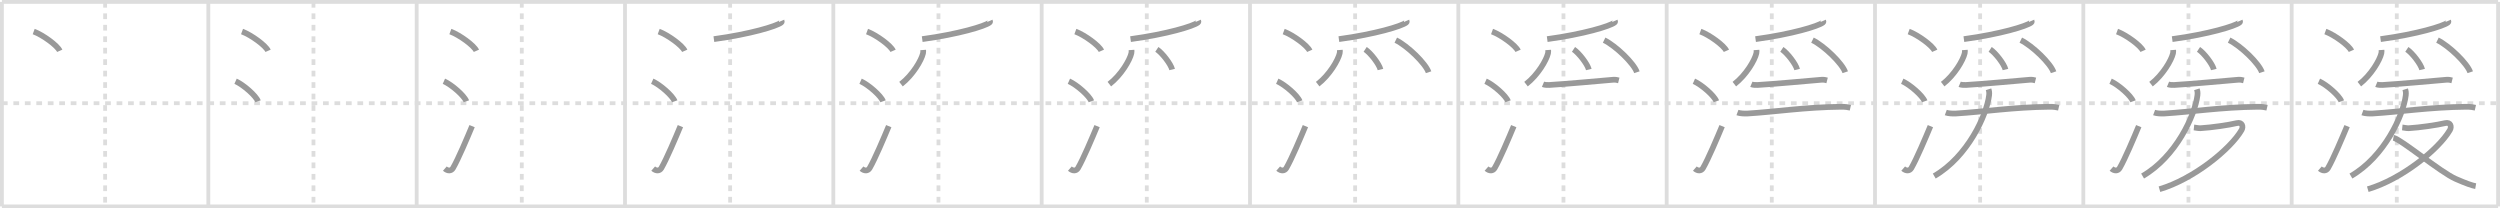 <svg width="1308px" height="109px" viewBox="0 0 1308 109" xmlns="http://www.w3.org/2000/svg" xmlns:xlink="http://www.w3.org/1999/xlink" xml:space="preserve" version="1.1" baseProfile="full">
<line x1="1" y1="1" x2="1307" y2="1" style="stroke:#ddd;stroke-width:2"></line>
<line x1="1" y1="1" x2="1" y2="108" style="stroke:#ddd;stroke-width:2"></line>
<line x1="1" y1="108" x2="1307" y2="108" style="stroke:#ddd;stroke-width:2"></line>
<line x1="1307" y1="1" x2="1307" y2="108" style="stroke:#ddd;stroke-width:2"></line>
<line x1="109" y1="1" x2="109" y2="108" style="stroke:#ddd;stroke-width:2"></line>
<line x1="218" y1="1" x2="218" y2="108" style="stroke:#ddd;stroke-width:2"></line>
<line x1="327" y1="1" x2="327" y2="108" style="stroke:#ddd;stroke-width:2"></line>
<line x1="436" y1="1" x2="436" y2="108" style="stroke:#ddd;stroke-width:2"></line>
<line x1="545" y1="1" x2="545" y2="108" style="stroke:#ddd;stroke-width:2"></line>
<line x1="654" y1="1" x2="654" y2="108" style="stroke:#ddd;stroke-width:2"></line>
<line x1="763" y1="1" x2="763" y2="108" style="stroke:#ddd;stroke-width:2"></line>
<line x1="872" y1="1" x2="872" y2="108" style="stroke:#ddd;stroke-width:2"></line>
<line x1="981" y1="1" x2="981" y2="108" style="stroke:#ddd;stroke-width:2"></line>
<line x1="1090" y1="1" x2="1090" y2="108" style="stroke:#ddd;stroke-width:2"></line>
<line x1="1199" y1="1" x2="1199" y2="108" style="stroke:#ddd;stroke-width:2"></line>
<line x1="1" y1="54" x2="1307" y2="54" style="stroke:#ddd;stroke-width:2;stroke-dasharray:3 3"></line>
<line x1="55" y1="1" x2="55" y2="108" style="stroke:#ddd;stroke-width:2;stroke-dasharray:3 3"></line>
<line x1="164" y1="1" x2="164" y2="108" style="stroke:#ddd;stroke-width:2;stroke-dasharray:3 3"></line>
<line x1="273" y1="1" x2="273" y2="108" style="stroke:#ddd;stroke-width:2;stroke-dasharray:3 3"></line>
<line x1="382" y1="1" x2="382" y2="108" style="stroke:#ddd;stroke-width:2;stroke-dasharray:3 3"></line>
<line x1="491" y1="1" x2="491" y2="108" style="stroke:#ddd;stroke-width:2;stroke-dasharray:3 3"></line>
<line x1="600" y1="1" x2="600" y2="108" style="stroke:#ddd;stroke-width:2;stroke-dasharray:3 3"></line>
<line x1="709" y1="1" x2="709" y2="108" style="stroke:#ddd;stroke-width:2;stroke-dasharray:3 3"></line>
<line x1="818" y1="1" x2="818" y2="108" style="stroke:#ddd;stroke-width:2;stroke-dasharray:3 3"></line>
<line x1="927" y1="1" x2="927" y2="108" style="stroke:#ddd;stroke-width:2;stroke-dasharray:3 3"></line>
<line x1="1036" y1="1" x2="1036" y2="108" style="stroke:#ddd;stroke-width:2;stroke-dasharray:3 3"></line>
<line x1="1145" y1="1" x2="1145" y2="108" style="stroke:#ddd;stroke-width:2;stroke-dasharray:3 3"></line>
<line x1="1254" y1="1" x2="1254" y2="108" style="stroke:#ddd;stroke-width:2;stroke-dasharray:3 3"></line>
<path d="M17.63,16.5c4.81,1.78,12.41,7.32,13.62,10.09" style="fill:none;stroke:#999;stroke-width:3"></path>

<path d="M126.63,16.5c4.81,1.78,12.41,7.32,13.62,10.09" style="fill:none;stroke:#999;stroke-width:3"></path>
<path d="M123.25,42.5C127.4,44.35,133.96,50.12,135.0,53" style="fill:none;stroke:#999;stroke-width:3"></path>

<path d="M235.63,16.5c4.81,1.78,12.41,7.32,13.62,10.09" style="fill:none;stroke:#999;stroke-width:3"></path>
<path d="M232.25,42.5C236.4,44.35,242.96,50.12,244.0,53" style="fill:none;stroke:#999;stroke-width:3"></path>
<path d="M232.75,88.21c1.5,1.31,3.31,1.36,4.25-0.25C239.75,83.25,244.5,72,247.0,66" style="fill:none;stroke:#999;stroke-width:3"></path>

<path d="M344.63,16.5c4.81,1.78,12.41,7.32,13.62,10.09" style="fill:none;stroke:#999;stroke-width:3"></path>
<path d="M341.25,42.5C345.4,44.35,351.96,50.12,353.0,53" style="fill:none;stroke:#999;stroke-width:3"></path>
<path d="M341.75,88.21c1.5,1.31,3.31,1.36,4.25-0.25C348.75,83.25,353.5,72,356.0,66" style="fill:none;stroke:#999;stroke-width:3"></path>
<path d="M408.93,10.89c0.1,0.23,0.21,0.58-0.2,0.91c-2.42,1.91-16.27,6.1-35.23,8.67" style="fill:none;stroke:#999;stroke-width:3"></path>

<path d="M453.63,16.5c4.81,1.78,12.41,7.32,13.62,10.09" style="fill:none;stroke:#999;stroke-width:3"></path>
<path d="M450.25,42.5C454.4,44.35,460.96,50.12,462.0,53" style="fill:none;stroke:#999;stroke-width:3"></path>
<path d="M450.75,88.21c1.5,1.31,3.31,1.36,4.25-0.25C457.75,83.25,462.5,72,465.0,66" style="fill:none;stroke:#999;stroke-width:3"></path>
<path d="M517.93,10.89c0.1,0.23,0.21,0.58-0.2,0.91c-2.42,1.91-16.27,6.1-35.23,8.67" style="fill:none;stroke:#999;stroke-width:3"></path>
<path d="M483.0,26.15c0.03,0.42,0.07,1.09-0.07,1.69c-0.79,3.57-5.32,11.39-11.52,16.18" style="fill:none;stroke:#999;stroke-width:3"></path>

<path d="M562.63,16.5c4.81,1.78,12.41,7.32,13.62,10.09" style="fill:none;stroke:#999;stroke-width:3"></path>
<path d="M559.25,42.5C563.4,44.35,569.96,50.12,571.0,53" style="fill:none;stroke:#999;stroke-width:3"></path>
<path d="M559.75,88.21c1.5,1.31,3.31,1.36,4.25-0.25C566.75,83.25,571.5,72,574.0,66" style="fill:none;stroke:#999;stroke-width:3"></path>
<path d="M626.93,10.89c0.1,0.23,0.21,0.58-0.2,0.91c-2.42,1.91-16.27,6.1-35.23,8.67" style="fill:none;stroke:#999;stroke-width:3"></path>
<path d="M592.0,26.15c0.03,0.42,0.07,1.09-0.07,1.69c-0.79,3.57-5.32,11.39-11.52,16.18" style="fill:none;stroke:#999;stroke-width:3"></path>
<path d="M605.26,25.83c2.83,1.86,7.3,7.65,8.01,10.54" style="fill:none;stroke:#999;stroke-width:3"></path>

<path d="M671.63,16.5c4.81,1.78,12.41,7.32,13.62,10.09" style="fill:none;stroke:#999;stroke-width:3"></path>
<path d="M668.25,42.5C672.4,44.35,678.96,50.12,680.0,53" style="fill:none;stroke:#999;stroke-width:3"></path>
<path d="M668.75,88.21c1.5,1.31,3.31,1.36,4.25-0.25C675.75,83.25,680.5,72,683.0,66" style="fill:none;stroke:#999;stroke-width:3"></path>
<path d="M735.93,10.89c0.1,0.23,0.21,0.58-0.2,0.91c-2.42,1.91-16.27,6.1-35.23,8.67" style="fill:none;stroke:#999;stroke-width:3"></path>
<path d="M701.0,26.15c0.03,0.42,0.07,1.09-0.07,1.69c-0.79,3.57-5.32,11.39-11.52,16.18" style="fill:none;stroke:#999;stroke-width:3"></path>
<path d="M714.26,25.83c2.83,1.86,7.3,7.65,8.01,10.54" style="fill:none;stroke:#999;stroke-width:3"></path>
<path d="M730.28,21c6.05,2.96,15.63,12.18,17.15,16.79" style="fill:none;stroke:#999;stroke-width:3"></path>

<path d="M780.63,16.5c4.81,1.78,12.41,7.32,13.62,10.09" style="fill:none;stroke:#999;stroke-width:3"></path>
<path d="M777.25,42.5C781.4,44.35,787.96,50.12,789.0,53" style="fill:none;stroke:#999;stroke-width:3"></path>
<path d="M777.75,88.21c1.5,1.31,3.31,1.36,4.25-0.25C784.75,83.25,789.5,72,792.0,66" style="fill:none;stroke:#999;stroke-width:3"></path>
<path d="M844.93,10.89c0.1,0.23,0.21,0.58-0.2,0.91c-2.42,1.91-16.27,6.1-35.23,8.67" style="fill:none;stroke:#999;stroke-width:3"></path>
<path d="M810.0,26.15c0.03,0.42,0.07,1.09-0.07,1.69c-0.79,3.57-5.32,11.39-11.52,16.18" style="fill:none;stroke:#999;stroke-width:3"></path>
<path d="M823.26,25.83c2.83,1.86,7.3,7.65,8.01,10.54" style="fill:none;stroke:#999;stroke-width:3"></path>
<path d="M839.28,21c6.05,2.96,15.63,12.18,17.15,16.79" style="fill:none;stroke:#999;stroke-width:3"></path>
<path d="M807.3,44.1c0.86,0.36,2.42,0.41,3.28,0.36c8.17-0.46,27.17-2.21,33.36-2.73c1.42-0.12,2.28,0.17,3,0.35" style="fill:none;stroke:#999;stroke-width:3"></path>

<path d="M889.63,16.5c4.81,1.78,12.41,7.32,13.62,10.09" style="fill:none;stroke:#999;stroke-width:3"></path>
<path d="M886.25,42.5C890.4,44.35,896.96,50.12,898.0,53" style="fill:none;stroke:#999;stroke-width:3"></path>
<path d="M886.75,88.21c1.5,1.31,3.31,1.36,4.25-0.25C893.75,83.25,898.5,72,901.0,66" style="fill:none;stroke:#999;stroke-width:3"></path>
<path d="M953.93,10.89c0.1,0.23,0.21,0.58-0.2,0.91c-2.42,1.91-16.27,6.1-35.23,8.67" style="fill:none;stroke:#999;stroke-width:3"></path>
<path d="M919.0,26.15c0.03,0.42,0.07,1.09-0.07,1.69c-0.79,3.57-5.32,11.39-11.52,16.18" style="fill:none;stroke:#999;stroke-width:3"></path>
<path d="M932.26,25.83c2.83,1.86,7.3,7.65,8.01,10.54" style="fill:none;stroke:#999;stroke-width:3"></path>
<path d="M948.28,21c6.05,2.96,15.63,12.18,17.15,16.79" style="fill:none;stroke:#999;stroke-width:3"></path>
<path d="M916.3,44.1c0.86,0.36,2.42,0.41,3.28,0.36c8.17-0.46,27.17-2.21,33.36-2.73c1.42-0.12,2.28,0.17,3,0.35" style="fill:none;stroke:#999;stroke-width:3"></path>
<path d="M909.03,58.88c1.38,0.51,3.92,0.59,5.3,0.51c14.4-0.86,29.76-3.33,48.95-3.53c2.31-0.02,3.69,0.24,4.84,0.5" style="fill:none;stroke:#999;stroke-width:3"></path>

<path d="M998.63,16.5c4.81,1.78,12.41,7.32,13.62,10.09" style="fill:none;stroke:#999;stroke-width:3"></path>
<path d="M995.25,42.5C999.4,44.35,1005.96,50.12,1007.0,53" style="fill:none;stroke:#999;stroke-width:3"></path>
<path d="M995.75,88.21c1.5,1.31,3.31,1.36,4.25-0.25C1002.75,83.25,1007.5,72,1010.0,66" style="fill:none;stroke:#999;stroke-width:3"></path>
<path d="M1062.93,10.89c0.1,0.23,0.21,0.58-0.2,0.91c-2.42,1.91-16.27,6.1-35.23,8.67" style="fill:none;stroke:#999;stroke-width:3"></path>
<path d="M1028.0,26.15c0.03,0.42,0.07,1.09-0.07,1.69c-0.79,3.57-5.32,11.39-11.52,16.18" style="fill:none;stroke:#999;stroke-width:3"></path>
<path d="M1041.26,25.83c2.83,1.86,7.3,7.65,8.01,10.54" style="fill:none;stroke:#999;stroke-width:3"></path>
<path d="M1057.28,21c6.05,2.96,15.63,12.18,17.15,16.79" style="fill:none;stroke:#999;stroke-width:3"></path>
<path d="M1025.3,44.1c0.86,0.36,2.42,0.41,3.28,0.36c8.17-0.46,27.17-2.21,33.36-2.73c1.42-0.12,2.28,0.17,3,0.35" style="fill:none;stroke:#999;stroke-width:3"></path>
<path d="M1018.03,58.88c1.38,0.51,3.92,0.59,5.3,0.51c14.4-0.86,29.76-3.33,48.95-3.53c2.31-0.02,3.69,0.24,4.84,0.5" style="fill:none;stroke:#999;stroke-width:3"></path>
<path d="M1040.4,46.71c0.26,0.81,0.48,1.68,0.3,3.16C1039.42,60.32,1029.54,81.94,1012.0,92.11" style="fill:none;stroke:#999;stroke-width:3"></path>

<path d="M1107.63,16.5c4.81,1.78,12.41,7.32,13.62,10.09" style="fill:none;stroke:#999;stroke-width:3"></path>
<path d="M1104.25,42.5C1108.4,44.35,1114.96,50.12,1116.0,53" style="fill:none;stroke:#999;stroke-width:3"></path>
<path d="M1104.75,88.21c1.5,1.31,3.31,1.36,4.25-0.25C1111.75,83.25,1116.5,72,1119.0,66" style="fill:none;stroke:#999;stroke-width:3"></path>
<path d="M1171.93,10.89c0.1,0.23,0.21,0.58-0.2,0.91c-2.42,1.91-16.27,6.1-35.23,8.67" style="fill:none;stroke:#999;stroke-width:3"></path>
<path d="M1137.0,26.15c0.03,0.42,0.07,1.09-0.07,1.69c-0.79,3.57-5.32,11.39-11.52,16.18" style="fill:none;stroke:#999;stroke-width:3"></path>
<path d="M1150.26,25.83c2.83,1.86,7.3,7.65,8.01,10.54" style="fill:none;stroke:#999;stroke-width:3"></path>
<path d="M1166.28,21c6.05,2.96,15.63,12.18,17.15,16.79" style="fill:none;stroke:#999;stroke-width:3"></path>
<path d="M1134.3,44.1c0.86,0.36,2.42,0.41,3.28,0.36c8.17-0.46,27.17-2.21,33.36-2.73c1.42-0.12,2.28,0.17,3,0.35" style="fill:none;stroke:#999;stroke-width:3"></path>
<path d="M1127.03,58.88c1.38,0.51,3.92,0.59,5.3,0.51c14.4-0.86,29.76-3.33,48.95-3.53c2.31-0.02,3.69,0.24,4.84,0.5" style="fill:none;stroke:#999;stroke-width:3"></path>
<path d="M1149.4,46.71c0.26,0.81,0.48,1.68,0.3,3.16C1148.42,60.32,1138.54,81.94,1121.0,92.11" style="fill:none;stroke:#999;stroke-width:3"></path>
<path d="M1147.87,66.68c0.31,0.03,2.46,0.45,3.35,0.4c5.78-0.33,14.91-1.67,19.09-2.67c2.87-0.69,3.5,1.89,2.49,3.63C1167.0,78,1147.72,93.73,1129.83,99" style="fill:none;stroke:#999;stroke-width:3"></path>

<path d="M1216.63,16.5c4.81,1.78,12.41,7.32,13.62,10.09" style="fill:none;stroke:#999;stroke-width:3"></path>
<path d="M1213.25,42.5C1217.4,44.35,1223.96,50.12,1225.0,53" style="fill:none;stroke:#999;stroke-width:3"></path>
<path d="M1213.75,88.21c1.5,1.31,3.31,1.36,4.25-0.25C1220.75,83.25,1225.5,72,1228.0,66" style="fill:none;stroke:#999;stroke-width:3"></path>
<path d="M1280.93,10.89c0.1,0.23,0.21,0.58-0.2,0.91c-2.42,1.91-16.27,6.1-35.23,8.67" style="fill:none;stroke:#999;stroke-width:3"></path>
<path d="M1246.0,26.15c0.03,0.42,0.07,1.09-0.07,1.69c-0.79,3.57-5.32,11.39-11.52,16.18" style="fill:none;stroke:#999;stroke-width:3"></path>
<path d="M1259.26,25.83c2.83,1.86,7.3,7.65,8.01,10.54" style="fill:none;stroke:#999;stroke-width:3"></path>
<path d="M1275.28,21c6.05,2.96,15.63,12.18,17.15,16.79" style="fill:none;stroke:#999;stroke-width:3"></path>
<path d="M1243.3,44.1c0.86,0.36,2.42,0.41,3.28,0.36c8.17-0.46,27.17-2.21,33.36-2.73c1.42-0.12,2.28,0.17,3,0.35" style="fill:none;stroke:#999;stroke-width:3"></path>
<path d="M1236.03,58.88c1.38,0.51,3.92,0.59,5.3,0.51c14.4-0.86,29.76-3.33,48.95-3.53c2.31-0.02,3.69,0.24,4.84,0.5" style="fill:none;stroke:#999;stroke-width:3"></path>
<path d="M1258.4,46.71c0.26,0.81,0.48,1.68,0.3,3.16C1257.42,60.32,1247.54,81.94,1230.0,92.11" style="fill:none;stroke:#999;stroke-width:3"></path>
<path d="M1256.87,66.68c0.31,0.03,2.46,0.45,3.35,0.4c5.78-0.33,14.91-1.67,19.09-2.67c2.87-0.69,3.5,1.89,2.49,3.63C1276.0,78,1256.72,93.73,1238.83,99" style="fill:none;stroke:#999;stroke-width:3"></path>
<path d="M1252.22,72.08c3.88,0.7,24.65,18.05,32.68,21.55c5.38,2.34,8.4,3.42,10.38,3.76" style="fill:none;stroke:#999;stroke-width:3"></path>

</svg>